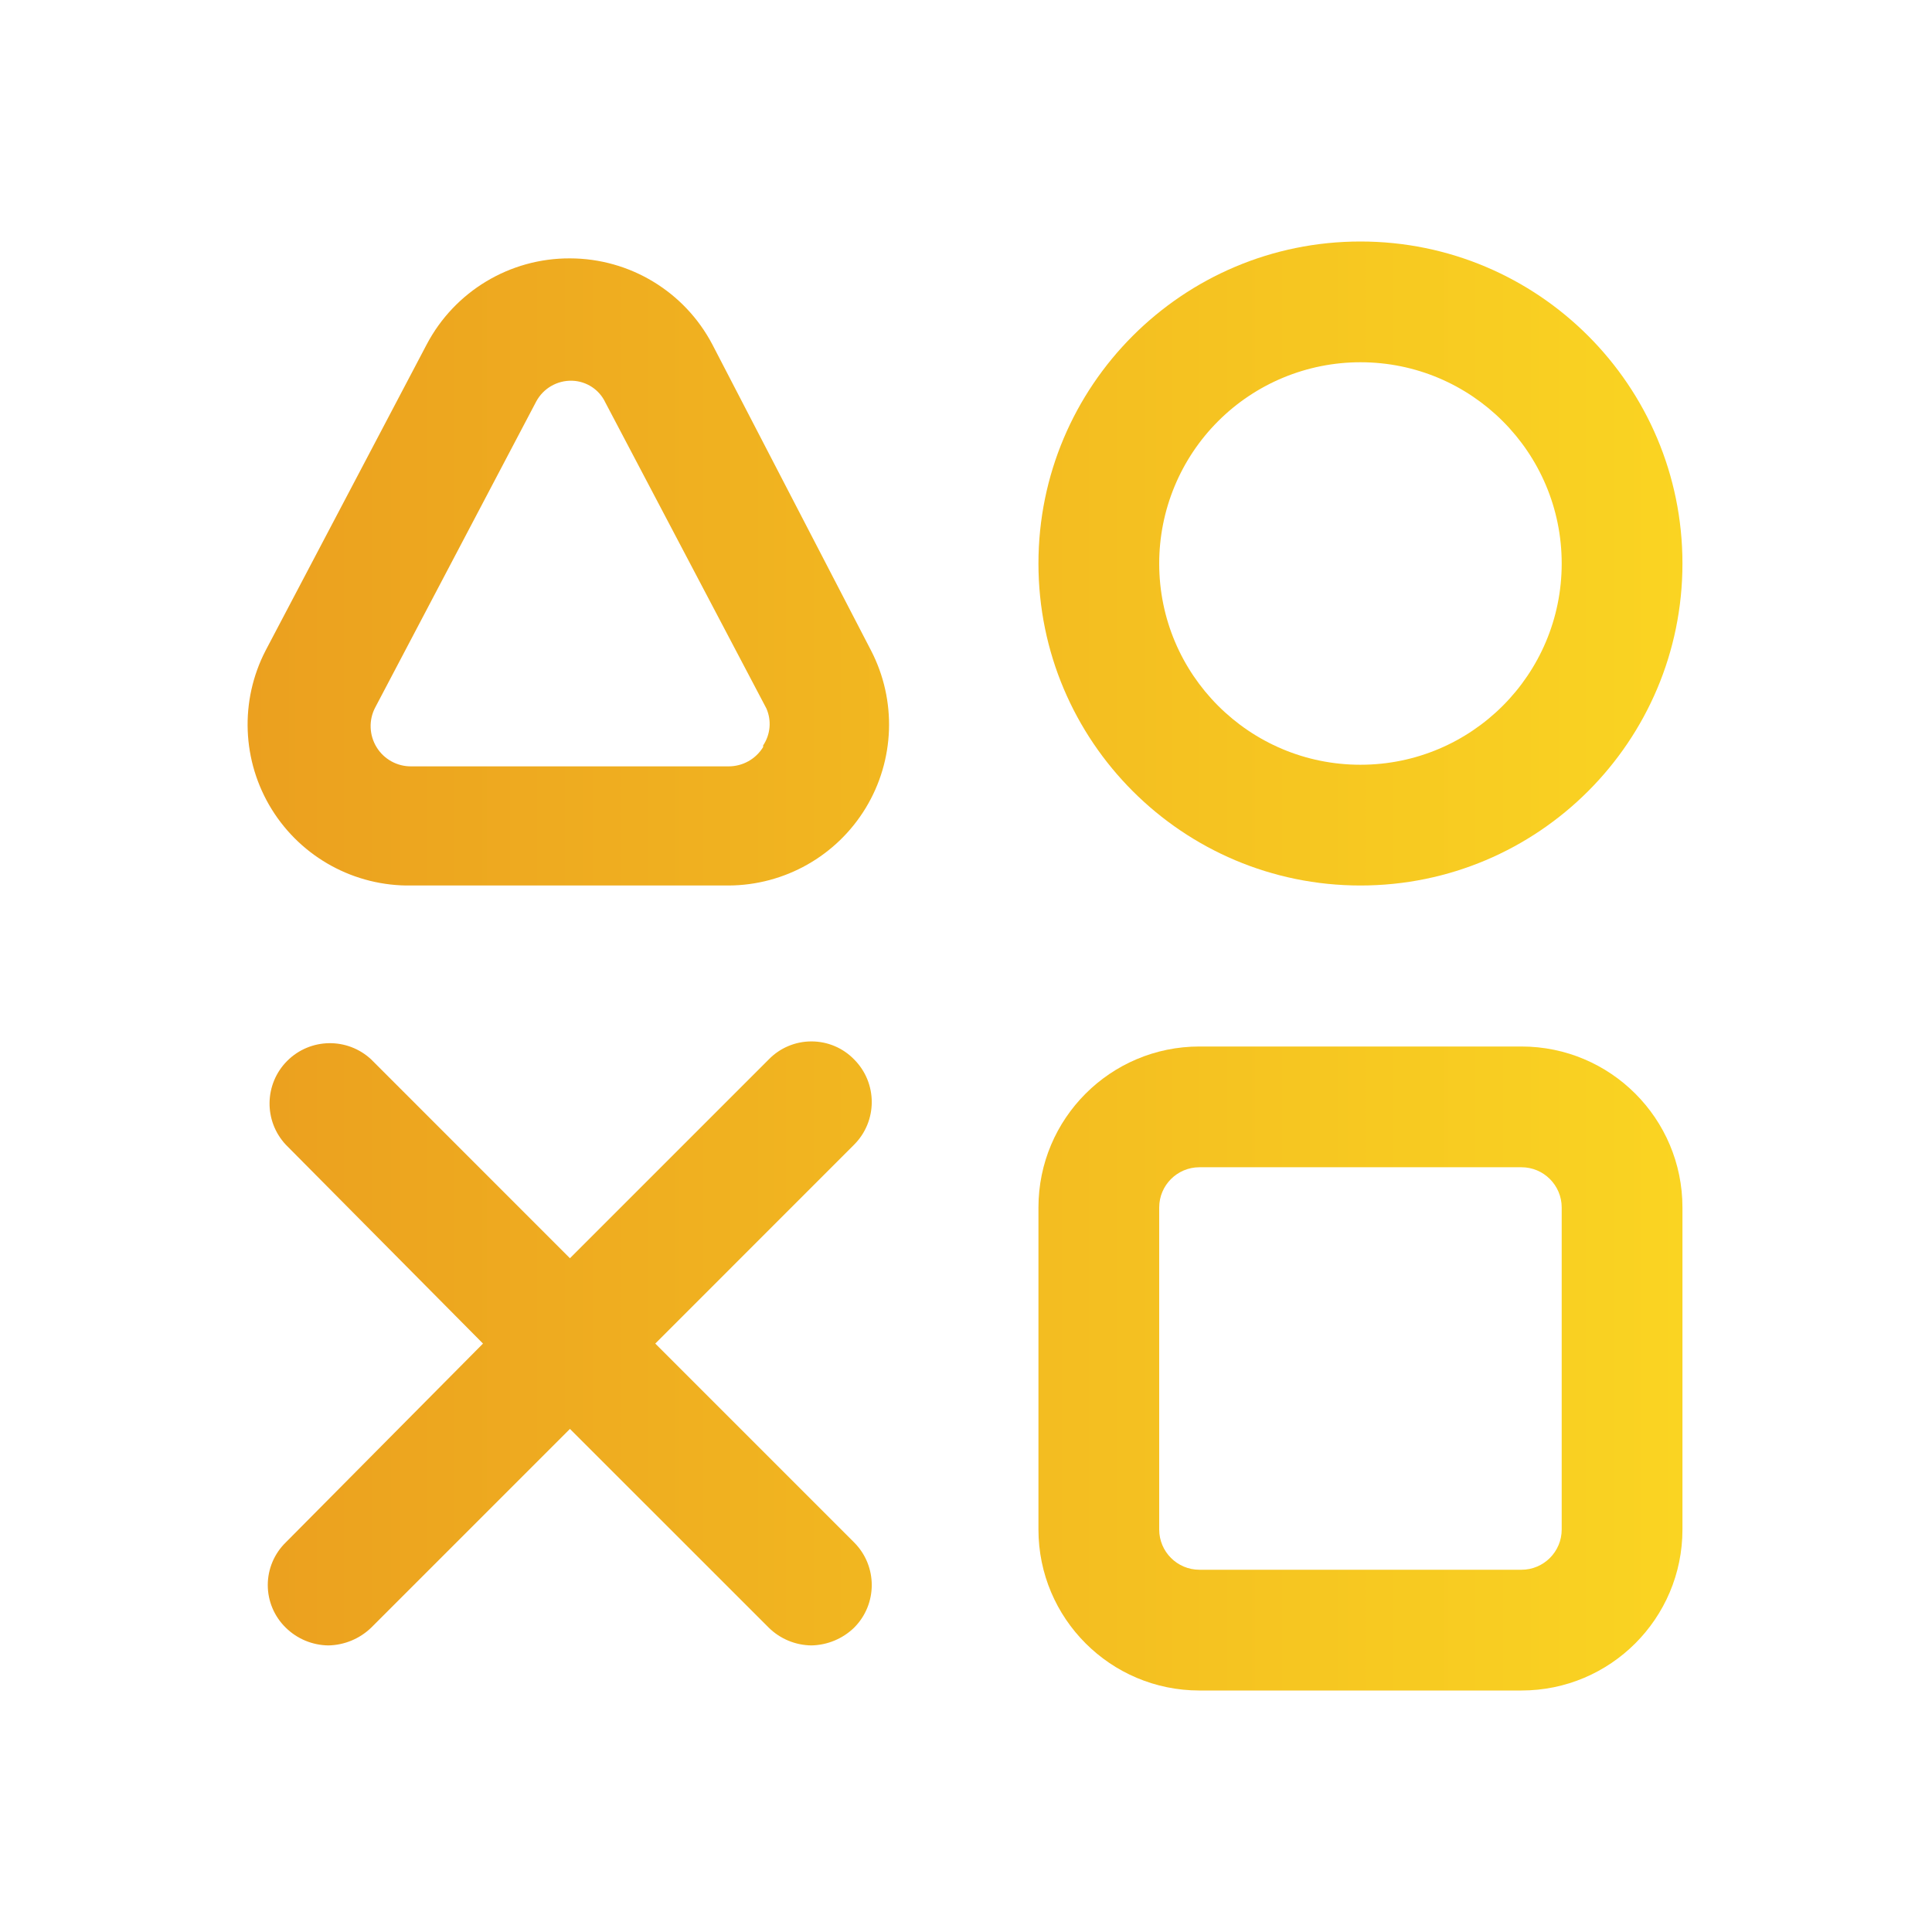 <svg width="30" height="30" viewBox="0 0 30 30" fill="none" xmlns="http://www.w3.org/2000/svg">
<path fill-rule="evenodd" clip-rule="evenodd" d="M8.85 4.012C9.779 4.013 10.631 4.528 11.062 5.35L13.525 10.1C13.926 10.874 13.895 11.801 13.443 12.546C12.991 13.291 12.184 13.747 11.312 13.75H6.388C5.507 13.765 4.684 13.316 4.22 12.568C3.756 11.819 3.72 10.882 4.125 10.1L6.625 5.35C7.059 4.524 7.917 4.008 8.85 4.012ZM11.312 11.9C11.532 11.901 11.736 11.787 11.85 11.6V11.575C11.964 11.404 11.983 11.188 11.9 11L9.4 6.25C9.306 6.05 9.108 5.92 8.887 5.912C8.653 5.904 8.435 6.03 8.325 6.237L5.825 10.988C5.724 11.182 5.733 11.416 5.848 11.603C5.963 11.79 6.168 11.903 6.388 11.9H11.312Z" fill="url(#paint0_linear_22_1682)"/>
<path fill-rule="evenodd" clip-rule="evenodd" d="M26.125 8.75C26.125 11.511 23.886 13.75 21.125 13.75C18.364 13.75 16.125 11.511 16.125 8.75C16.125 5.989 18.364 3.75 21.125 3.75C23.886 3.75 26.125 5.989 26.125 8.75ZM24.25 8.75C24.25 7.024 22.851 5.625 21.125 5.625C20.296 5.625 19.501 5.954 18.915 6.54C18.329 7.126 18 7.921 18 8.75C18 10.476 19.399 11.875 21.125 11.875C22.851 11.875 24.25 10.476 24.25 8.75Z" fill="url(#paint1_linear_22_1682)"/>
<path fill-rule="evenodd" clip-rule="evenodd" d="M18.625 16.25H23.625C25.006 16.25 26.125 17.369 26.125 18.75V23.75C26.125 25.131 25.006 26.25 23.625 26.25H18.625C17.244 26.25 16.125 25.131 16.125 23.75V18.75C16.125 17.369 17.244 16.25 18.625 16.25ZM23.625 24.375C23.97 24.375 24.25 24.095 24.25 23.75V18.75C24.25 18.405 23.97 18.125 23.625 18.125H18.625C18.28 18.125 18 18.405 18 18.75V23.75C18 24.095 18.28 24.375 18.625 24.375H23.625Z" fill="url(#paint2_linear_22_1682)"/>
<path d="M13.262 16.45C13.088 16.271 12.85 16.171 12.6 16.171C12.351 16.171 12.112 16.271 11.938 16.45L8.85 19.538L5.763 16.45C5.393 16.106 4.817 16.116 4.46 16.473C4.103 16.83 4.093 17.406 4.438 17.775L7.5 20.863L4.438 23.95C4.259 24.124 4.158 24.363 4.158 24.613C4.158 24.862 4.259 25.101 4.438 25.275C4.615 25.449 4.852 25.547 5.1 25.55C5.348 25.545 5.584 25.447 5.763 25.275L8.85 22.188L11.938 25.275C12.115 25.449 12.352 25.547 12.6 25.55C12.848 25.545 13.084 25.447 13.262 25.275C13.628 24.909 13.628 24.316 13.262 23.95L10.175 20.863L13.262 17.775C13.628 17.409 13.628 16.816 13.262 16.45Z" fill="url(#paint3_linear_22_1682)"/>
<defs>
<linearGradient id="paint0_linear_22_1682" x1="3.845" y1="15" x2="26.125" y2="15" gradientUnits="userSpaceOnUse">
<stop stop-color="#EBA01F"/>
<stop offset="1" stop-color="#FAD422"/>
</linearGradient>
<linearGradient id="paint1_linear_22_1682" x1="3.845" y1="15" x2="26.125" y2="15" gradientUnits="userSpaceOnUse">
<stop stop-color="#EBA01F"/>
<stop offset="1" stop-color="#FAD422"/>
</linearGradient>
<linearGradient id="paint2_linear_22_1682" x1="3.845" y1="15" x2="26.125" y2="15" gradientUnits="userSpaceOnUse">
<stop stop-color="#EBA01F"/>
<stop offset="1" stop-color="#FAD422"/>
</linearGradient>
<linearGradient id="paint3_linear_22_1682" x1="3.845" y1="15" x2="26.125" y2="15" gradientUnits="userSpaceOnUse">
<stop stop-color="#EBA01F"/>
<stop offset="1" stop-color="#FAD422"/>
</linearGradient>
</defs>
</svg>
